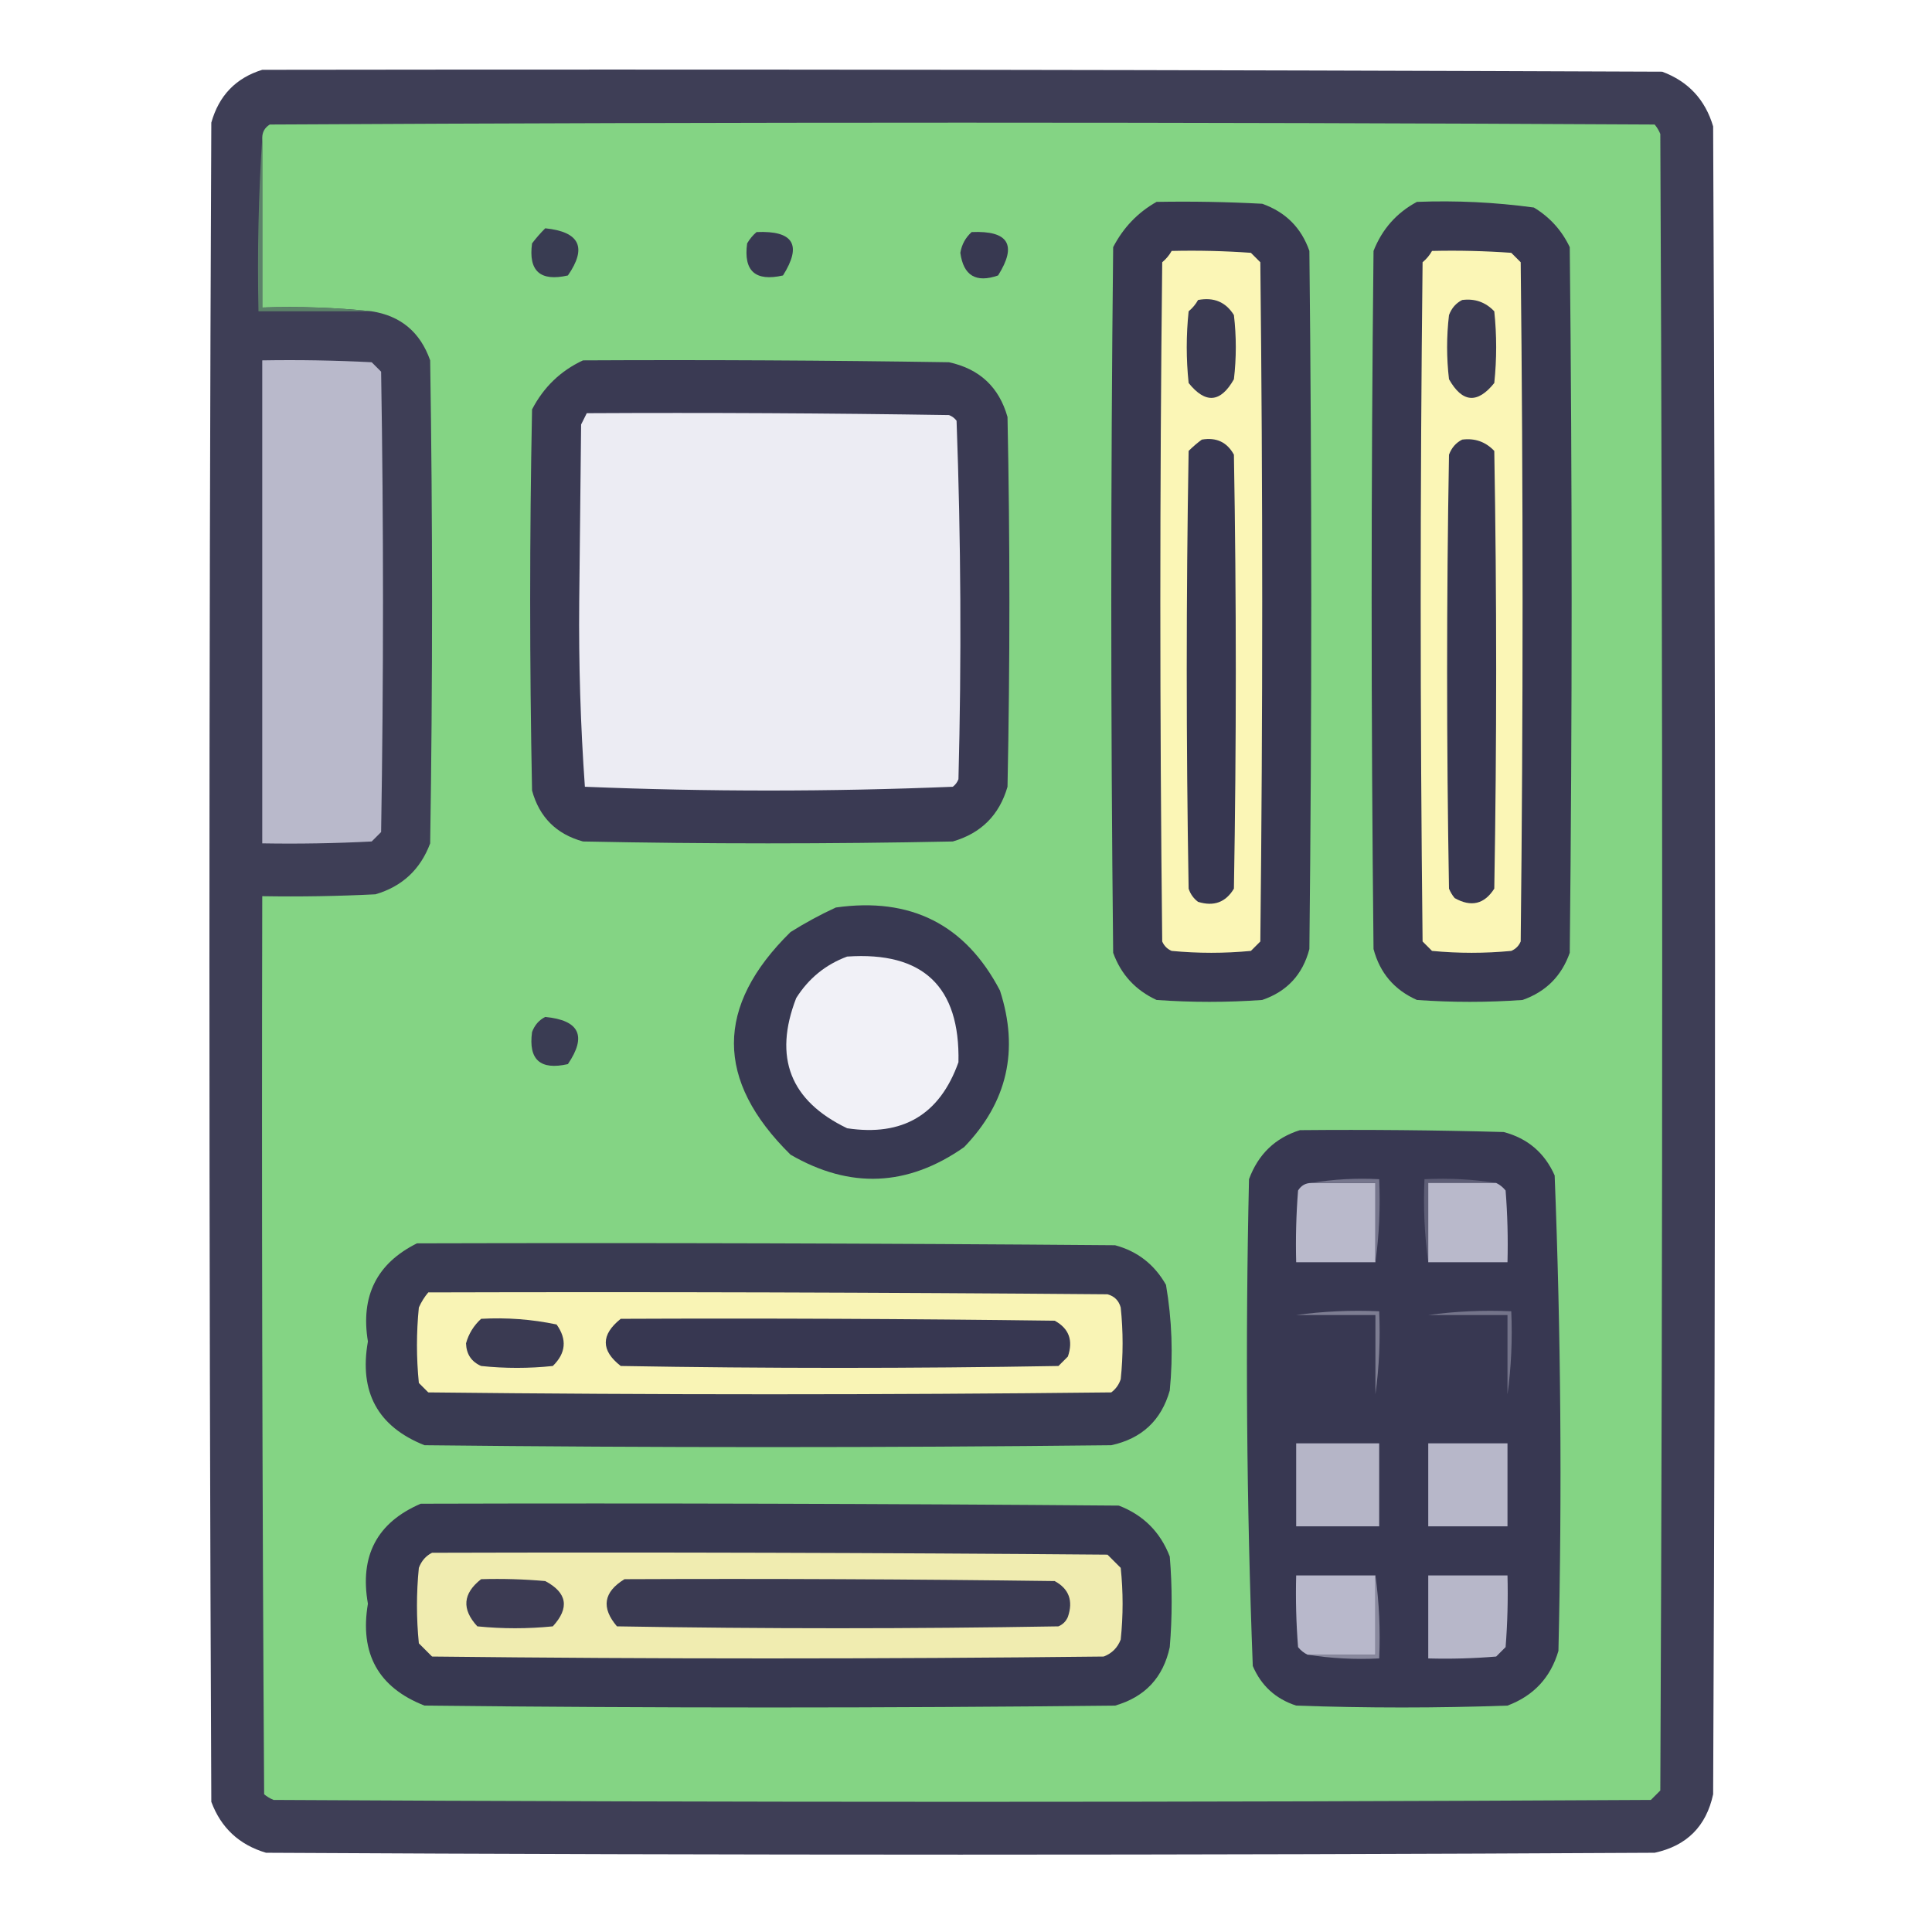 <?xml version="1.0" encoding="UTF-8"?>
<!DOCTYPE svg PUBLIC "-//W3C//DTD SVG 1.1//EN" "http://www.w3.org/Graphics/SVG/1.1/DTD/svg11.dtd">
<svg xmlns="http://www.w3.org/2000/svg" version="1.1" width="512px" height="512px" style="shape-rendering:geometricPrecision; text-rendering:geometricPrecision; image-rendering:optimizeQuality; fill-rule:evenodd; clip-rule:evenodd" xmlns:xlink="http://www.w3.org/1999/xlink">
<g><path style="opacity:0.966" fill="#383851" d="M 69.5,18.5 C 193.167,18.333 316.834,18.5 440.5,19C 447.401,21.568 451.901,26.402 454,33.5C 454.667,180.833 454.667,328.167 454,475.5C 452.167,484 447,489.167 438.5,491C 315.833,491.667 193.167,491.667 70.5,491C 63.402,488.901 58.568,484.401 56,477.5C 55.333,329.167 55.333,180.833 56,32.5C 58.017,25.319 62.517,20.652 69.5,18.5 Z"/></g>
<g><path style="opacity:1" fill="#84d484" d="M 98.5,82.5 C 89.014,81.506 79.348,81.173 69.5,81.5C 69.5,66.5 69.5,51.5 69.5,36.5C 69.511,34.983 70.177,33.816 71.5,33C 193.833,32.333 316.167,32.333 438.5,33C 439.126,33.75 439.626,34.584 440,35.5C 440.667,181.833 440.667,328.167 440,474.5C 439.167,475.333 438.333,476.167 437.5,477C 315.833,477.667 194.167,477.667 72.5,477C 71.584,476.626 70.75,476.126 70,475.5C 69.5,396.167 69.333,316.834 69.5,237.5C 79.506,237.666 89.506,237.5 99.5,237C 106.573,234.928 111.406,230.428 114,223.5C 114.667,180.833 114.667,138.167 114,95.5C 111.375,88.034 106.208,83.701 98.5,82.5 Z"/></g>
<g><path style="opacity:1" fill="#383851" d="M 306.5,53.5 C 315.839,53.334 325.173,53.5 334.5,54C 340.693,56.193 344.859,60.359 347,66.5C 347.667,128.167 347.667,189.833 347,251.5C 345.237,258.262 341.07,262.762 334.5,265C 325.167,265.667 315.833,265.667 306.5,265C 300.912,262.414 297.079,258.247 295,252.5C 294.333,190.167 294.333,127.833 295,65.5C 297.691,60.311 301.524,56.311 306.5,53.5 Z"/></g>
<g><path style="opacity:1" fill="#383851" d="M 375.5,53.5 C 385.898,53.101 396.232,53.601 406.5,55C 410.719,57.552 413.886,61.052 416,65.5C 416.667,127.833 416.667,190.167 416,252.5C 413.833,258.667 409.667,262.833 403.5,265C 394.167,265.667 384.833,265.667 375.5,265C 369.508,262.341 365.675,257.841 364,251.5C 363.333,189.833 363.333,128.167 364,66.5C 366.273,60.73 370.106,56.397 375.5,53.5 Z"/></g>
<g><path style="opacity:1" fill="#393c52" d="M 144.5,60.5 C 153.627,61.428 155.627,65.595 150.5,73C 143.17,74.666 140.003,71.833 141,64.5C 142.102,63.051 143.269,61.718 144.5,60.5 Z"/></g>
<g><path style="opacity:1" fill="#383952" d="M 200.5,61.5 C 210.267,61.073 212.6,64.906 207.5,73C 200.17,74.666 197.003,71.833 198,64.5C 198.698,63.309 199.531,62.309 200.5,61.5 Z"/></g>
<g><path style="opacity:1" fill="#383951" d="M 257.5,61.5 C 267.267,61.073 269.6,64.906 264.5,73C 258.648,75.04 255.315,73.04 254.5,67C 254.863,64.808 255.863,62.974 257.5,61.5 Z"/></g>
<g><path style="opacity:1" fill="#fbf6b6" d="M 310.5,66.5 C 317.508,66.334 324.508,66.5 331.5,67C 332.333,67.833 333.167,68.667 334,69.5C 334.667,129.5 334.667,189.5 334,249.5C 333.167,250.333 332.333,251.167 331.5,252C 324.5,252.667 317.5,252.667 310.5,252C 309.333,251.5 308.5,250.667 308,249.5C 307.333,189.5 307.333,129.5 308,69.5C 309.045,68.627 309.878,67.627 310.5,66.5 Z"/></g>
<g><path style="opacity:1" fill="#fbf6b6" d="M 379.5,66.5 C 386.508,66.334 393.508,66.5 400.5,67C 401.333,67.833 402.167,68.667 403,69.5C 403.667,129.5 403.667,189.5 403,249.5C 402.5,250.667 401.667,251.5 400.5,252C 393.5,252.667 386.5,252.667 379.5,252C 378.667,251.167 377.833,250.333 377,249.5C 376.333,189.5 376.333,129.5 377,69.5C 378.045,68.627 378.878,67.627 379.5,66.5 Z"/></g>
<g><path style="opacity:1" fill="#3a3a52" d="M 317.5,79.5 C 321.684,78.704 324.85,80.037 327,83.5C 327.667,89.167 327.667,94.833 327,100.5C 323.472,106.74 319.472,107.073 315,101.5C 314.333,95.167 314.333,88.833 315,82.5C 316.045,81.627 316.878,80.627 317.5,79.5 Z"/></g>
<g><path style="opacity:1" fill="#3a3a52" d="M 387.5,79.5 C 390.862,79.07 393.695,80.07 396,82.5C 396.667,88.833 396.667,95.167 396,101.5C 391.528,107.073 387.528,106.74 384,100.5C 383.333,94.833 383.333,89.167 384,83.5C 384.69,81.65 385.856,80.316 387.5,79.5 Z"/></g>
<g><path style="opacity:1" fill="#5c8269" d="M 69.5,36.5 C 69.5,51.5 69.5,66.5 69.5,81.5C 79.348,81.173 89.014,81.506 98.5,82.5C 88.5,82.5 78.5,82.5 68.5,82.5C 68.171,66.991 68.504,51.658 69.5,36.5 Z"/></g>
<g><path style="opacity:1" fill="#b9b9cb" d="M 69.5,95.5 C 79.172,95.334 88.839,95.5 98.5,96C 99.333,96.833 100.167,97.667 101,98.5C 101.667,139.167 101.667,179.833 101,220.5C 100.167,221.333 99.333,222.167 98.5,223C 88.839,223.5 79.172,223.666 69.5,223.5C 69.5,180.833 69.5,138.167 69.5,95.5 Z"/></g>
<g><path style="opacity:1" fill="#3a3a53" d="M 154.5,95.5 C 186.835,95.333 219.168,95.5 251.5,96C 259.591,97.759 264.758,102.592 267,110.5C 267.667,143.167 267.667,175.833 267,208.5C 264.833,216 260,220.833 252.5,223C 219.833,223.667 187.167,223.667 154.5,223C 147.43,221.052 142.93,216.552 141,209.5C 140.333,175.833 140.333,142.167 141,108.5C 144.076,102.589 148.576,98.255 154.5,95.5 Z"/></g>
<g><path style="opacity:1" fill="#ececf3" d="M 155.5,109.5 C 187.502,109.333 219.502,109.5 251.5,110C 252.308,110.308 252.975,110.808 253.5,111.5C 254.659,143.125 254.826,174.791 254,206.5C 253.692,207.308 253.192,207.975 252.5,208.5C 219.97,209.83 187.47,209.83 155,208.5C 153.847,192.255 153.347,175.922 153.5,159.5C 153.667,143.833 153.833,128.167 154,112.5C 154.513,111.473 155.013,110.473 155.5,109.5 Z"/></g>
<g><path style="opacity:1" fill="#373751" d="M 318.5,116.5 C 322.355,115.845 325.188,117.179 327,120.5C 327.667,158.833 327.667,197.167 327,235.5C 324.839,239.124 321.672,240.291 317.5,239C 316.299,238.097 315.465,236.931 315,235.5C 314.333,196.833 314.333,158.167 315,119.5C 316.145,118.364 317.312,117.364 318.5,116.5 Z"/></g>
<g><path style="opacity:1" fill="#373751" d="M 387.5,116.5 C 390.862,116.07 393.695,117.07 396,119.5C 396.667,158.167 396.667,196.833 396,235.5C 393.369,239.629 389.869,240.462 385.5,238C 384.874,237.25 384.374,236.416 384,235.5C 383.333,197.167 383.333,158.833 384,120.5C 384.69,118.65 385.856,117.316 387.5,116.5 Z"/></g>
<g><path style="opacity:1" fill="#383952" d="M 221.5,240.5 C 241.359,237.678 255.859,245.012 265,262.5C 270.121,278.293 266.954,292.126 255.5,304C 240.579,314.474 225.246,315.141 209.5,306C 189.503,286.313 189.503,266.647 209.5,247C 213.434,244.536 217.434,242.369 221.5,240.5 Z"/></g>
<g><path style="opacity:1" fill="#f1f1f7" d="M 224.5,253.5 C 244.617,252.119 254.45,261.452 254,281.5C 249.056,295.394 239.222,301.228 224.5,299C 209.41,291.739 204.91,280.239 211,264.5C 214.299,259.279 218.799,255.612 224.5,253.5 Z"/></g>
<g><path style="opacity:1" fill="#3a3c53" d="M 144.5,269.5 C 153.561,270.377 155.561,274.544 150.5,282C 143.17,283.666 140.003,280.833 141,273.5C 141.69,271.65 142.856,270.316 144.5,269.5 Z"/></g>
<g><path style="opacity:1" fill="#383852" d="M 344.5,299.5 C 362.503,299.333 380.503,299.5 398.5,300C 404.841,301.675 409.341,305.508 412,311.5C 413.65,353.441 413.983,395.441 413,437.5C 410.928,444.573 406.428,449.406 399.5,452C 380.833,452.667 362.167,452.667 343.5,452C 338.065,450.231 334.232,446.731 332,441.5C 330.35,398.559 330.016,355.559 331,312.5C 333.442,305.888 337.942,301.555 344.5,299.5 Z"/></g>
<g><path style="opacity:1" fill="#b9b9cb" d="M 347.5,313.5 C 353.167,313.5 358.833,313.5 364.5,313.5C 364.5,320.5 364.5,327.5 364.5,334.5C 357.5,334.5 350.5,334.5 343.5,334.5C 343.334,328.158 343.5,321.825 344,315.5C 344.816,314.177 345.983,313.511 347.5,313.5 Z"/></g>
<g><path style="opacity:1" fill="#76768d" d="M 347.5,313.5 C 353.31,312.51 359.31,312.177 365.5,312.5C 365.825,320.019 365.492,327.352 364.5,334.5C 364.5,327.5 364.5,320.5 364.5,313.5C 358.833,313.5 353.167,313.5 347.5,313.5 Z"/></g>
<g><path style="opacity:1" fill="#5e5e76" d="M 396.5,313.5 C 390.5,313.5 384.5,313.5 378.5,313.5C 378.5,320.5 378.5,327.5 378.5,334.5C 377.508,327.352 377.175,320.019 377.5,312.5C 384.022,312.177 390.355,312.51 396.5,313.5 Z"/></g>
<g><path style="opacity:1" fill="#b9b9cb" d="M 396.5,313.5 C 397.458,313.953 398.292,314.619 399,315.5C 399.5,321.825 399.666,328.158 399.5,334.5C 392.5,334.5 385.5,334.5 378.5,334.5C 378.5,327.5 378.5,320.5 378.5,313.5C 384.5,313.5 390.5,313.5 396.5,313.5 Z"/></g>
<g><path style="opacity:1" fill="#393a52" d="M 110.5,329.5 C 172.168,329.333 233.834,329.5 295.5,330C 301.426,331.585 305.926,335.085 309,340.5C 310.584,349.758 310.917,359.091 310,368.5C 307.758,376.408 302.591,381.241 294.5,383C 233.833,383.667 173.167,383.667 112.5,383C 100.116,378.078 95.116,368.912 97.5,355.5C 95.515,343.47 99.848,334.803 110.5,329.5 Z"/></g>
<g><path style="opacity:1" fill="#f9f4b5" d="M 113.5,342.5 C 173.501,342.333 233.501,342.5 293.5,343C 295.333,343.5 296.5,344.667 297,346.5C 297.667,352.833 297.667,359.167 297,365.5C 296.535,366.931 295.701,368.097 294.5,369C 234.167,369.667 173.833,369.667 113.5,369C 112.667,368.167 111.833,367.333 111,366.5C 110.333,359.833 110.333,353.167 111,346.5C 111.662,345.016 112.496,343.683 113.5,342.5 Z"/></g>
<g><path style="opacity:1" fill="#b9b9cb" d="M 343.5,348.5 C 350.5,348.5 357.5,348.5 364.5,348.5C 364.5,355.5 364.5,362.5 364.5,369.5C 364.5,362.5 364.5,355.5 364.5,348.5C 357.5,348.5 350.5,348.5 343.5,348.5 Z"/></g>
<g><path style="opacity:1" fill="#7d7d92" d="M 343.5,348.5 C 350.648,347.508 357.981,347.175 365.5,347.5C 365.825,355.019 365.492,362.352 364.5,369.5C 364.5,362.5 364.5,355.5 364.5,348.5C 357.5,348.5 350.5,348.5 343.5,348.5 Z"/></g>
<g><path style="opacity:1" fill="#b9b9cb" d="M 378.5,348.5 C 385.5,348.5 392.5,348.5 399.5,348.5C 399.5,355.5 399.5,362.5 399.5,369.5C 399.5,362.5 399.5,355.5 399.5,348.5C 392.5,348.5 385.5,348.5 378.5,348.5 Z"/></g>
<g><path style="opacity:1" fill="#74748a" d="M 378.5,348.5 C 385.648,347.508 392.981,347.175 400.5,347.5C 400.825,355.019 400.492,362.352 399.5,369.5C 399.5,362.5 399.5,355.5 399.5,348.5C 392.5,348.5 385.5,348.5 378.5,348.5 Z"/></g>
<g><path style="opacity:1" fill="#3a3a52" d="M 127.5,349.5 C 134.257,349.123 140.924,349.623 147.5,351C 150.314,354.936 149.981,358.603 146.5,362C 140.167,362.667 133.833,362.667 127.5,362C 124.932,360.873 123.598,358.873 123.5,356C 124.205,353.458 125.539,351.292 127.5,349.5 Z"/></g>
<g><path style="opacity:1" fill="#373751" d="M 164.5,349.5 C 202.835,349.333 241.168,349.5 279.5,350C 283.292,352.053 284.458,355.219 283,359.5C 282.167,360.333 281.333,361.167 280.5,362C 241.833,362.667 203.167,362.667 164.5,362C 159.217,357.886 159.217,353.719 164.5,349.5 Z"/></g>
<g><path style="opacity:1" fill="#b5b5c7" d="M 343.5,382.5 C 350.833,382.5 358.167,382.5 365.5,382.5C 365.5,389.833 365.5,397.167 365.5,404.5C 358.167,404.5 350.833,404.5 343.5,404.5C 343.5,397.167 343.5,389.833 343.5,382.5 Z"/></g>
<g><path style="opacity:1" fill="#b7b7c9" d="M 378.5,382.5 C 385.5,382.5 392.5,382.5 399.5,382.5C 399.5,389.833 399.5,397.167 399.5,404.5C 392.5,404.5 385.5,404.5 378.5,404.5C 378.5,397.167 378.5,389.833 378.5,382.5 Z"/></g>
<g><path style="opacity:1" fill="#373851" d="M 111.5,398.5 C 173.168,398.333 234.834,398.5 296.5,399C 303,401.5 307.5,406 310,412.5C 310.667,420.5 310.667,428.5 310,436.5C 308.268,444.565 303.435,449.732 295.5,452C 234.5,452.667 173.5,452.667 112.5,452C 100.269,447.219 95.269,438.219 97.5,425C 95.26,412.306 99.926,403.473 111.5,398.5 Z"/></g>
<g><path style="opacity:1" fill="#f0ecb0" d="M 114.5,411.5 C 174.168,411.333 233.834,411.5 293.5,412C 294.667,413.167 295.833,414.333 297,415.5C 297.667,421.833 297.667,428.167 297,434.5C 296.167,436.667 294.667,438.167 292.5,439C 233.167,439.667 173.833,439.667 114.5,439C 113.333,437.833 112.167,436.667 111,435.5C 110.333,428.833 110.333,422.167 111,415.5C 111.69,413.65 112.856,412.316 114.5,411.5 Z"/></g>
<g><path style="opacity:1" fill="#b8b8cb" d="M 364.5,417.5 C 364.5,424.5 364.5,431.5 364.5,438.5C 358.5,438.5 352.5,438.5 346.5,438.5C 345.542,438.047 344.708,437.381 344,436.5C 343.5,430.175 343.334,423.842 343.5,417.5C 350.5,417.5 357.5,417.5 364.5,417.5 Z"/></g>
<g><path style="opacity:1" fill="#b7b7c9" d="M 378.5,417.5 C 385.5,417.5 392.5,417.5 399.5,417.5C 399.666,423.842 399.5,430.175 399,436.5C 398.167,437.333 397.333,438.167 396.5,439C 390.509,439.499 384.509,439.666 378.5,439.5C 378.5,432.167 378.5,424.833 378.5,417.5 Z"/></g>
<g><path style="opacity:1" fill="#3c3b53" d="M 127.5,418.5 C 133.176,418.334 138.843,418.501 144.5,419C 150.319,422.098 150.986,426.098 146.5,431C 139.833,431.667 133.167,431.667 126.5,431C 122.309,426.46 122.642,422.293 127.5,418.5 Z"/></g>
<g><path style="opacity:1" fill="#3a3a52" d="M 165.5,418.5 C 203.501,418.333 241.501,418.5 279.5,419C 283.292,421.053 284.458,424.219 283,428.5C 282.5,429.667 281.667,430.5 280.5,431C 241.5,431.667 202.5,431.667 163.5,431C 159.276,426.059 159.943,421.892 165.5,418.5 Z"/></g>
<g><path style="opacity:1" fill="#89899e" d="M 364.5,417.5 C 365.492,424.648 365.825,431.981 365.5,439.5C 358.978,439.823 352.645,439.49 346.5,438.5C 352.5,438.5 358.5,438.5 364.5,438.5C 364.5,431.5 364.5,424.5 364.5,417.5 Z"/></g>
</svg>
